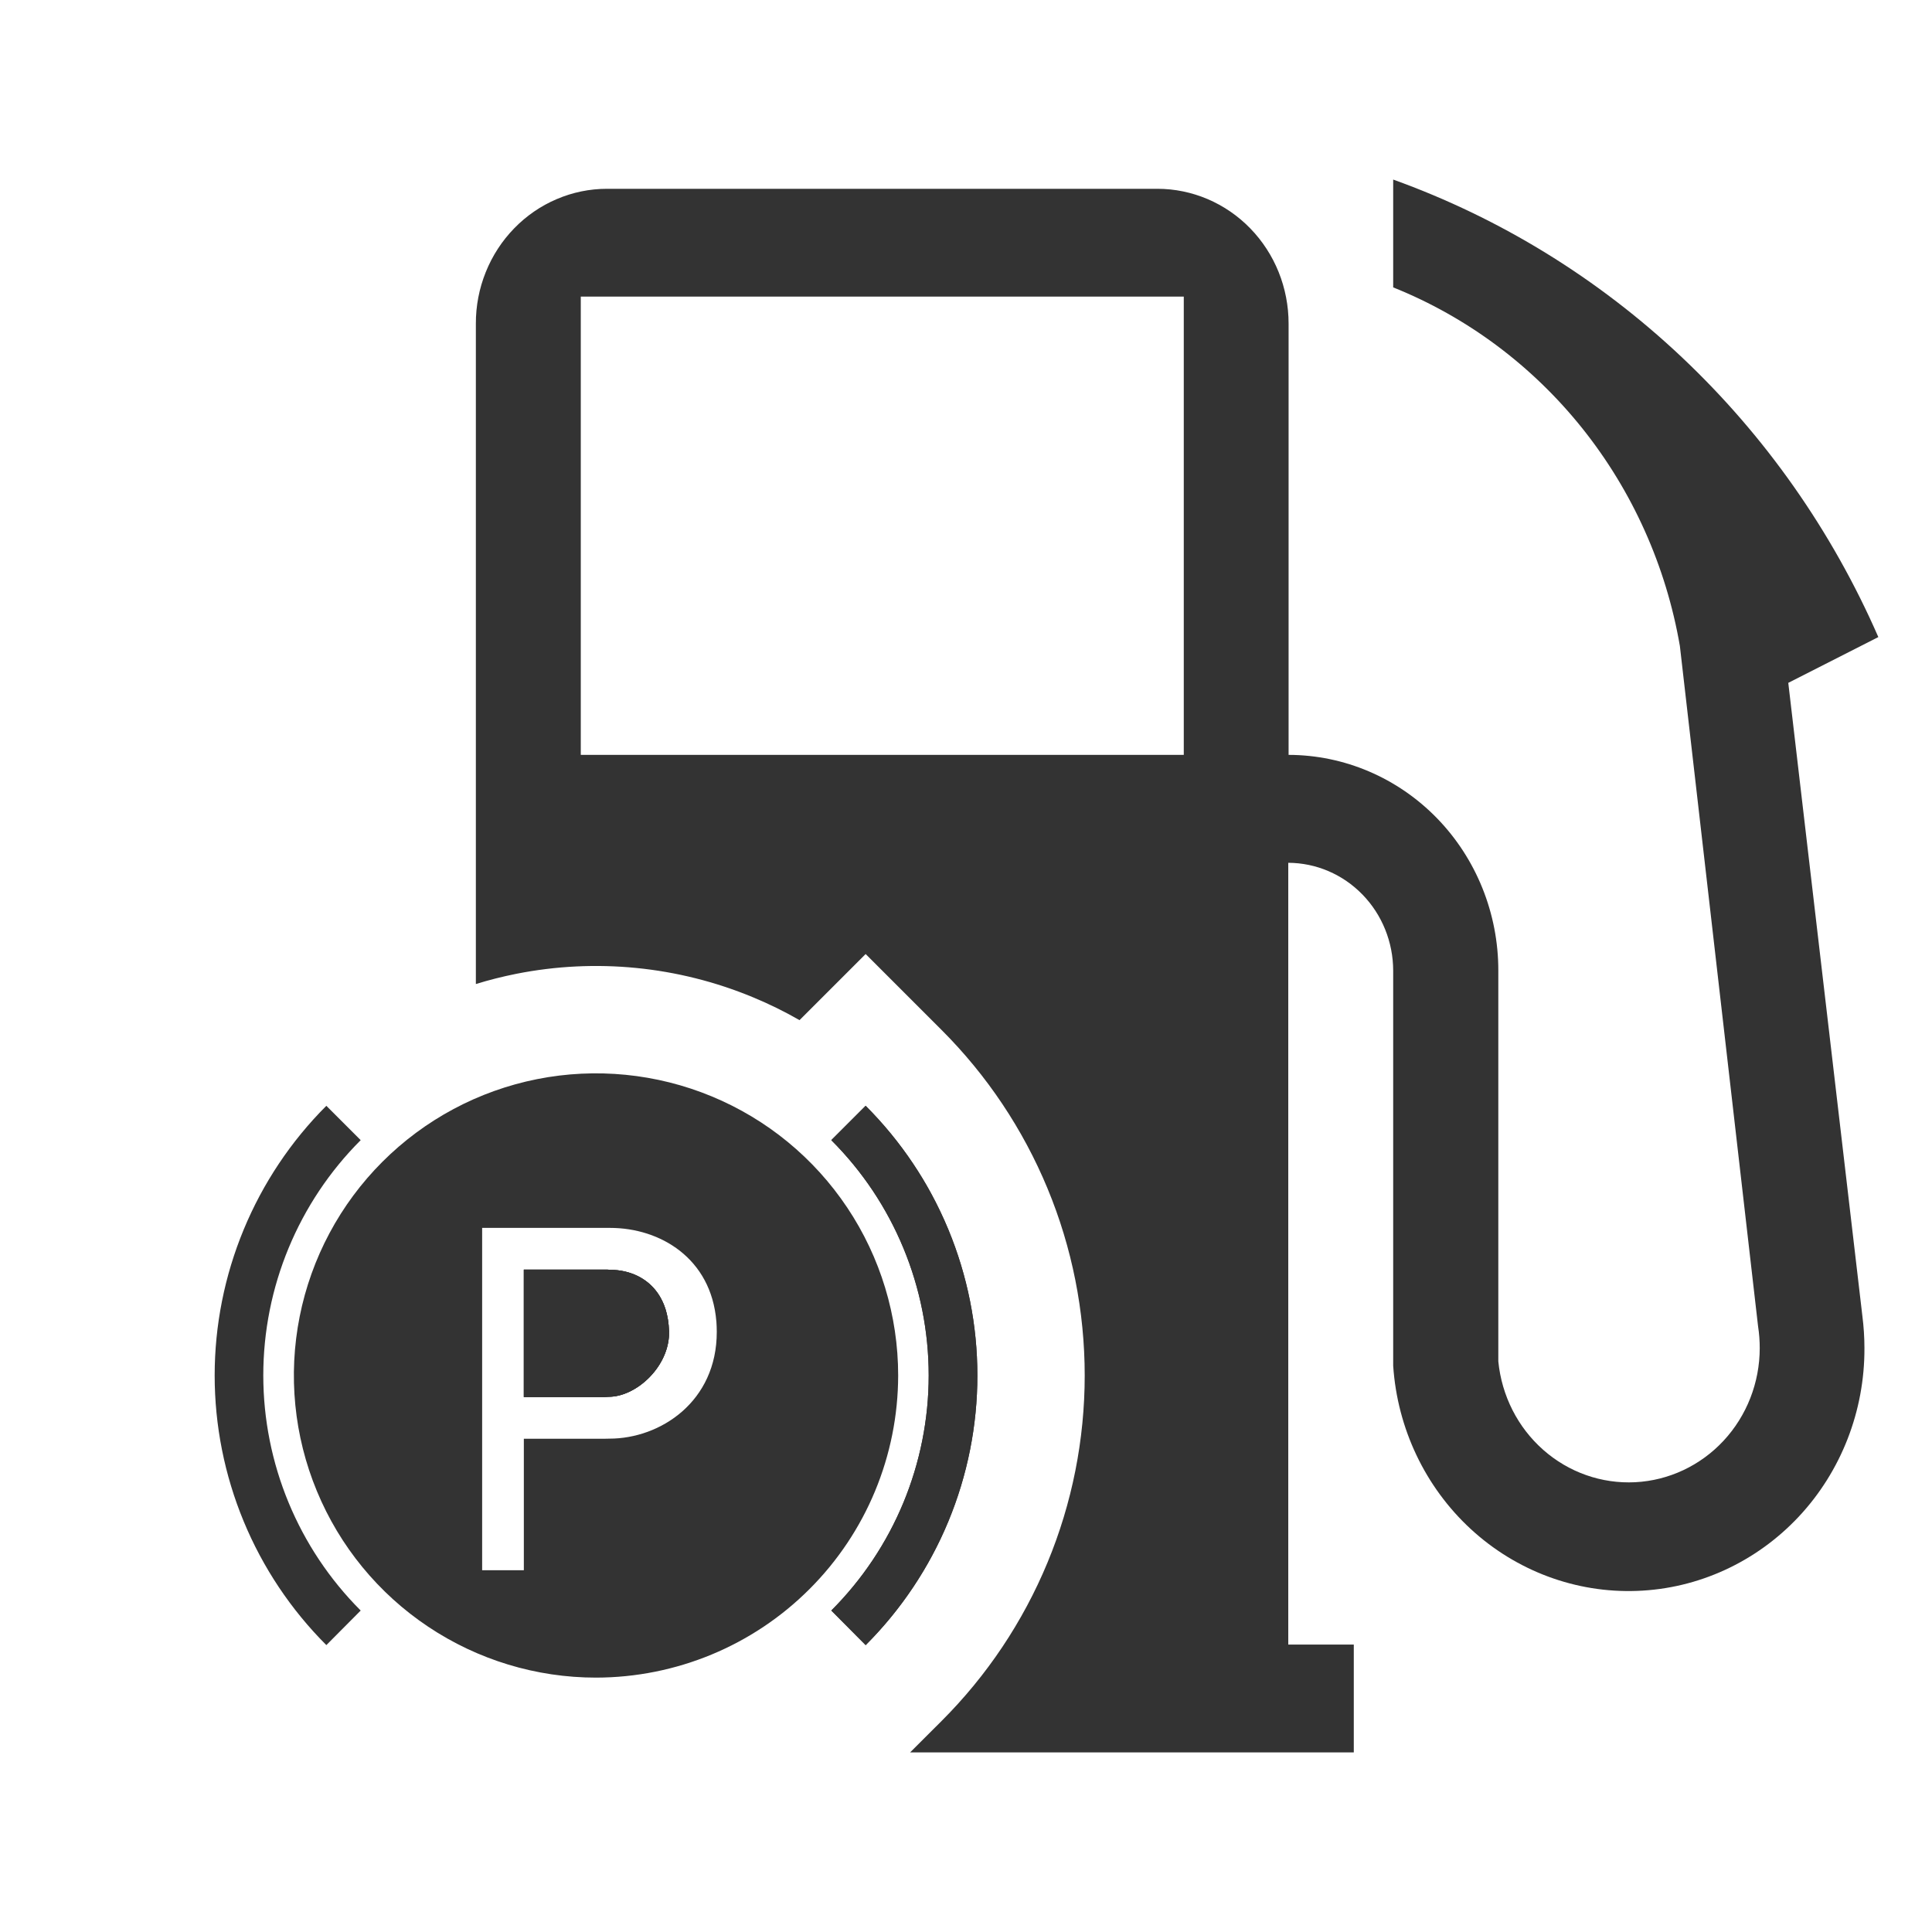 <svg width="36" height="36" viewBox="0 0 36 36" fill="none" xmlns="http://www.w3.org/2000/svg">
<path fill-rule="evenodd" clip-rule="evenodd" d="M7.978 30.311C8.904 30.93 9.993 31.26 11.106 31.26C12.599 31.258 14.03 30.665 15.085 29.609C16.141 28.554 16.734 27.123 16.736 25.63C16.736 24.517 16.406 23.428 15.787 22.502C15.169 21.576 14.29 20.855 13.261 20.429C12.232 20.003 11.1 19.891 10.008 20.108C8.916 20.325 7.912 20.862 7.125 21.649C6.338 22.436 5.801 23.44 5.584 24.532C5.367 25.624 5.478 26.756 5.905 27.785C6.331 28.814 7.052 29.693 7.978 30.311ZM9.761 26.809H11.262L11.357 26.807C12.303 26.807 13.359 26.119 13.356 24.814C13.356 24.75 13.353 24.688 13.349 24.627C13.348 24.625 13.348 24.622 13.348 24.62C13.251 23.446 12.302 22.88 11.369 22.88H8.984V29.259H9.761V26.809ZM11.342 26.027C11.839 26.027 12.426 25.504 12.465 24.897C12.467 24.865 12.467 24.833 12.466 24.801C12.461 24.648 12.438 24.512 12.4 24.392C12.253 23.931 11.886 23.711 11.507 23.669C11.461 23.664 11.415 23.661 11.368 23.661L11.315 23.657H9.761V26.032H11.262L11.342 26.027ZM6.081 30.654C5.421 29.994 4.898 29.211 4.541 28.349C4.184 27.487 4 26.563 4 25.63C4 24.697 4.184 23.773 4.541 22.911C4.898 22.049 5.421 21.265 6.081 20.605L6.721 21.245C5.559 22.407 4.906 23.984 4.906 25.628C4.906 27.271 5.559 28.848 6.721 30.01L6.081 30.654ZM17.671 28.349C17.314 29.211 16.79 29.995 16.13 30.654L15.49 30.01C16.653 28.848 17.305 27.271 17.305 25.628C17.305 23.984 16.653 22.407 15.49 21.245L16.13 20.605C16.79 21.265 17.314 22.048 17.671 22.91C18.028 23.773 18.212 24.697 18.212 25.63C18.212 26.563 18.028 27.487 17.671 28.349Z" fill="#333333"/>
<path d="M12.466 24.801C12.461 24.648 12.438 24.512 12.4 24.392C12.286 24.036 12.041 23.823 11.761 23.726C11.679 23.697 11.593 23.679 11.507 23.669C11.461 23.664 11.415 23.661 11.368 23.661L11.315 23.657H9.761V26.032H11.262L11.342 26.027L11.345 26.027L11.357 26.027C11.49 26.024 11.628 25.985 11.761 25.916C12.121 25.732 12.437 25.336 12.465 24.897C12.466 24.87 12.467 24.843 12.466 24.815L12.466 24.801Z" fill="#333333"/>
<path fill-rule="evenodd" clip-rule="evenodd" d="M8.867 18.336C9.113 18.26 9.364 18.197 9.618 18.146C11.098 17.852 12.632 18.003 14.026 18.581C14.327 18.705 14.618 18.848 14.898 19.009L16.13 17.777L17.544 19.191C18.39 20.036 19.061 21.04 19.519 22.145C19.977 23.249 20.212 24.434 20.212 25.63C20.212 26.826 19.977 28.01 19.519 29.115C19.061 30.22 18.39 31.224 17.544 32.069L16.959 32.653H25.226V30.644H24.005V16.077C24.524 16.079 25.02 16.291 25.387 16.668C25.753 17.044 25.959 17.554 25.96 18.086V25.449C26.038 26.617 26.556 27.707 27.404 28.49C28.253 29.273 29.365 29.687 30.506 29.644C31.647 29.602 32.726 29.105 33.517 28.261C34.307 27.417 34.746 26.29 34.741 25.12C34.741 24.921 34.728 24.722 34.703 24.525L33.322 12.724L35 11.871C34.137 9.895 32.891 8.12 31.336 6.654C29.782 5.188 27.953 4.063 25.96 3.346V5.355C27.334 5.906 28.547 6.81 29.483 7.98C30.418 9.15 31.045 10.547 31.302 12.037L32.759 24.713C32.78 24.848 32.79 24.984 32.79 25.12C32.79 25.762 32.549 26.38 32.117 26.845C31.685 27.31 31.095 27.587 30.47 27.619C29.844 27.651 29.23 27.435 28.756 27.016C28.281 26.597 27.982 26.007 27.919 25.368V18.086C27.92 17.021 27.509 16 26.776 15.246C26.043 14.493 25.049 14.068 24.011 14.066V6.03C24.011 5.7 23.948 5.374 23.826 5.07C23.703 4.765 23.523 4.488 23.296 4.255C23.07 4.022 22.8 3.837 22.503 3.71C22.207 3.584 21.889 3.518 21.567 3.518H11.31C10.989 3.518 10.671 3.583 10.374 3.71C10.077 3.836 9.808 4.021 9.581 4.255C9.354 4.488 9.174 4.765 9.052 5.069C8.929 5.374 8.866 5.7 8.867 6.03V18.336ZM10.822 5.527H22.058V14.066H10.822V5.527Z" fill="#333333"/>
<path d="M16.262 22.185C16.038 21.85 15.78 21.535 15.49 21.245L16.13 20.605L16.134 20.609C16.462 20.938 16.757 21.297 17.014 21.682C17.131 21.857 17.241 22.037 17.342 22.222C17.463 22.445 17.573 22.675 17.671 22.91C18.028 23.772 18.212 24.695 18.212 25.627L18.212 25.63L18.212 25.632C18.212 26.564 18.028 27.488 17.671 28.349C17.574 28.584 17.464 28.814 17.342 29.036C17.018 29.628 16.611 30.173 16.133 30.652L16.13 30.654L15.49 30.01C16.071 29.429 16.524 28.745 16.833 28.002C17.141 27.257 17.305 26.451 17.305 25.63V25.628C17.305 24.806 17.142 24.002 16.834 23.257C16.679 22.883 16.488 22.524 16.262 22.185Z" fill="#333333"/>
<path fill-rule="evenodd" clip-rule="evenodd" d="M13.348 24.62C13.253 23.471 12.342 22.904 11.429 22.881C11.411 22.88 11.393 22.88 11.375 22.88L11.369 22.88C12.302 22.88 13.251 23.446 13.348 24.62ZM11.342 26.027C11.839 26.027 12.426 25.504 12.465 24.897C12.466 24.87 12.467 24.843 12.466 24.815L12.466 24.801C12.461 24.648 12.438 24.512 12.4 24.392C12.286 24.036 12.041 23.823 11.761 23.726C11.679 23.697 11.593 23.679 11.507 23.669C11.461 23.664 11.415 23.661 11.368 23.661L11.315 23.657H9.761V26.032H11.262L11.342 26.027Z" fill="#333333"/>
</svg>
